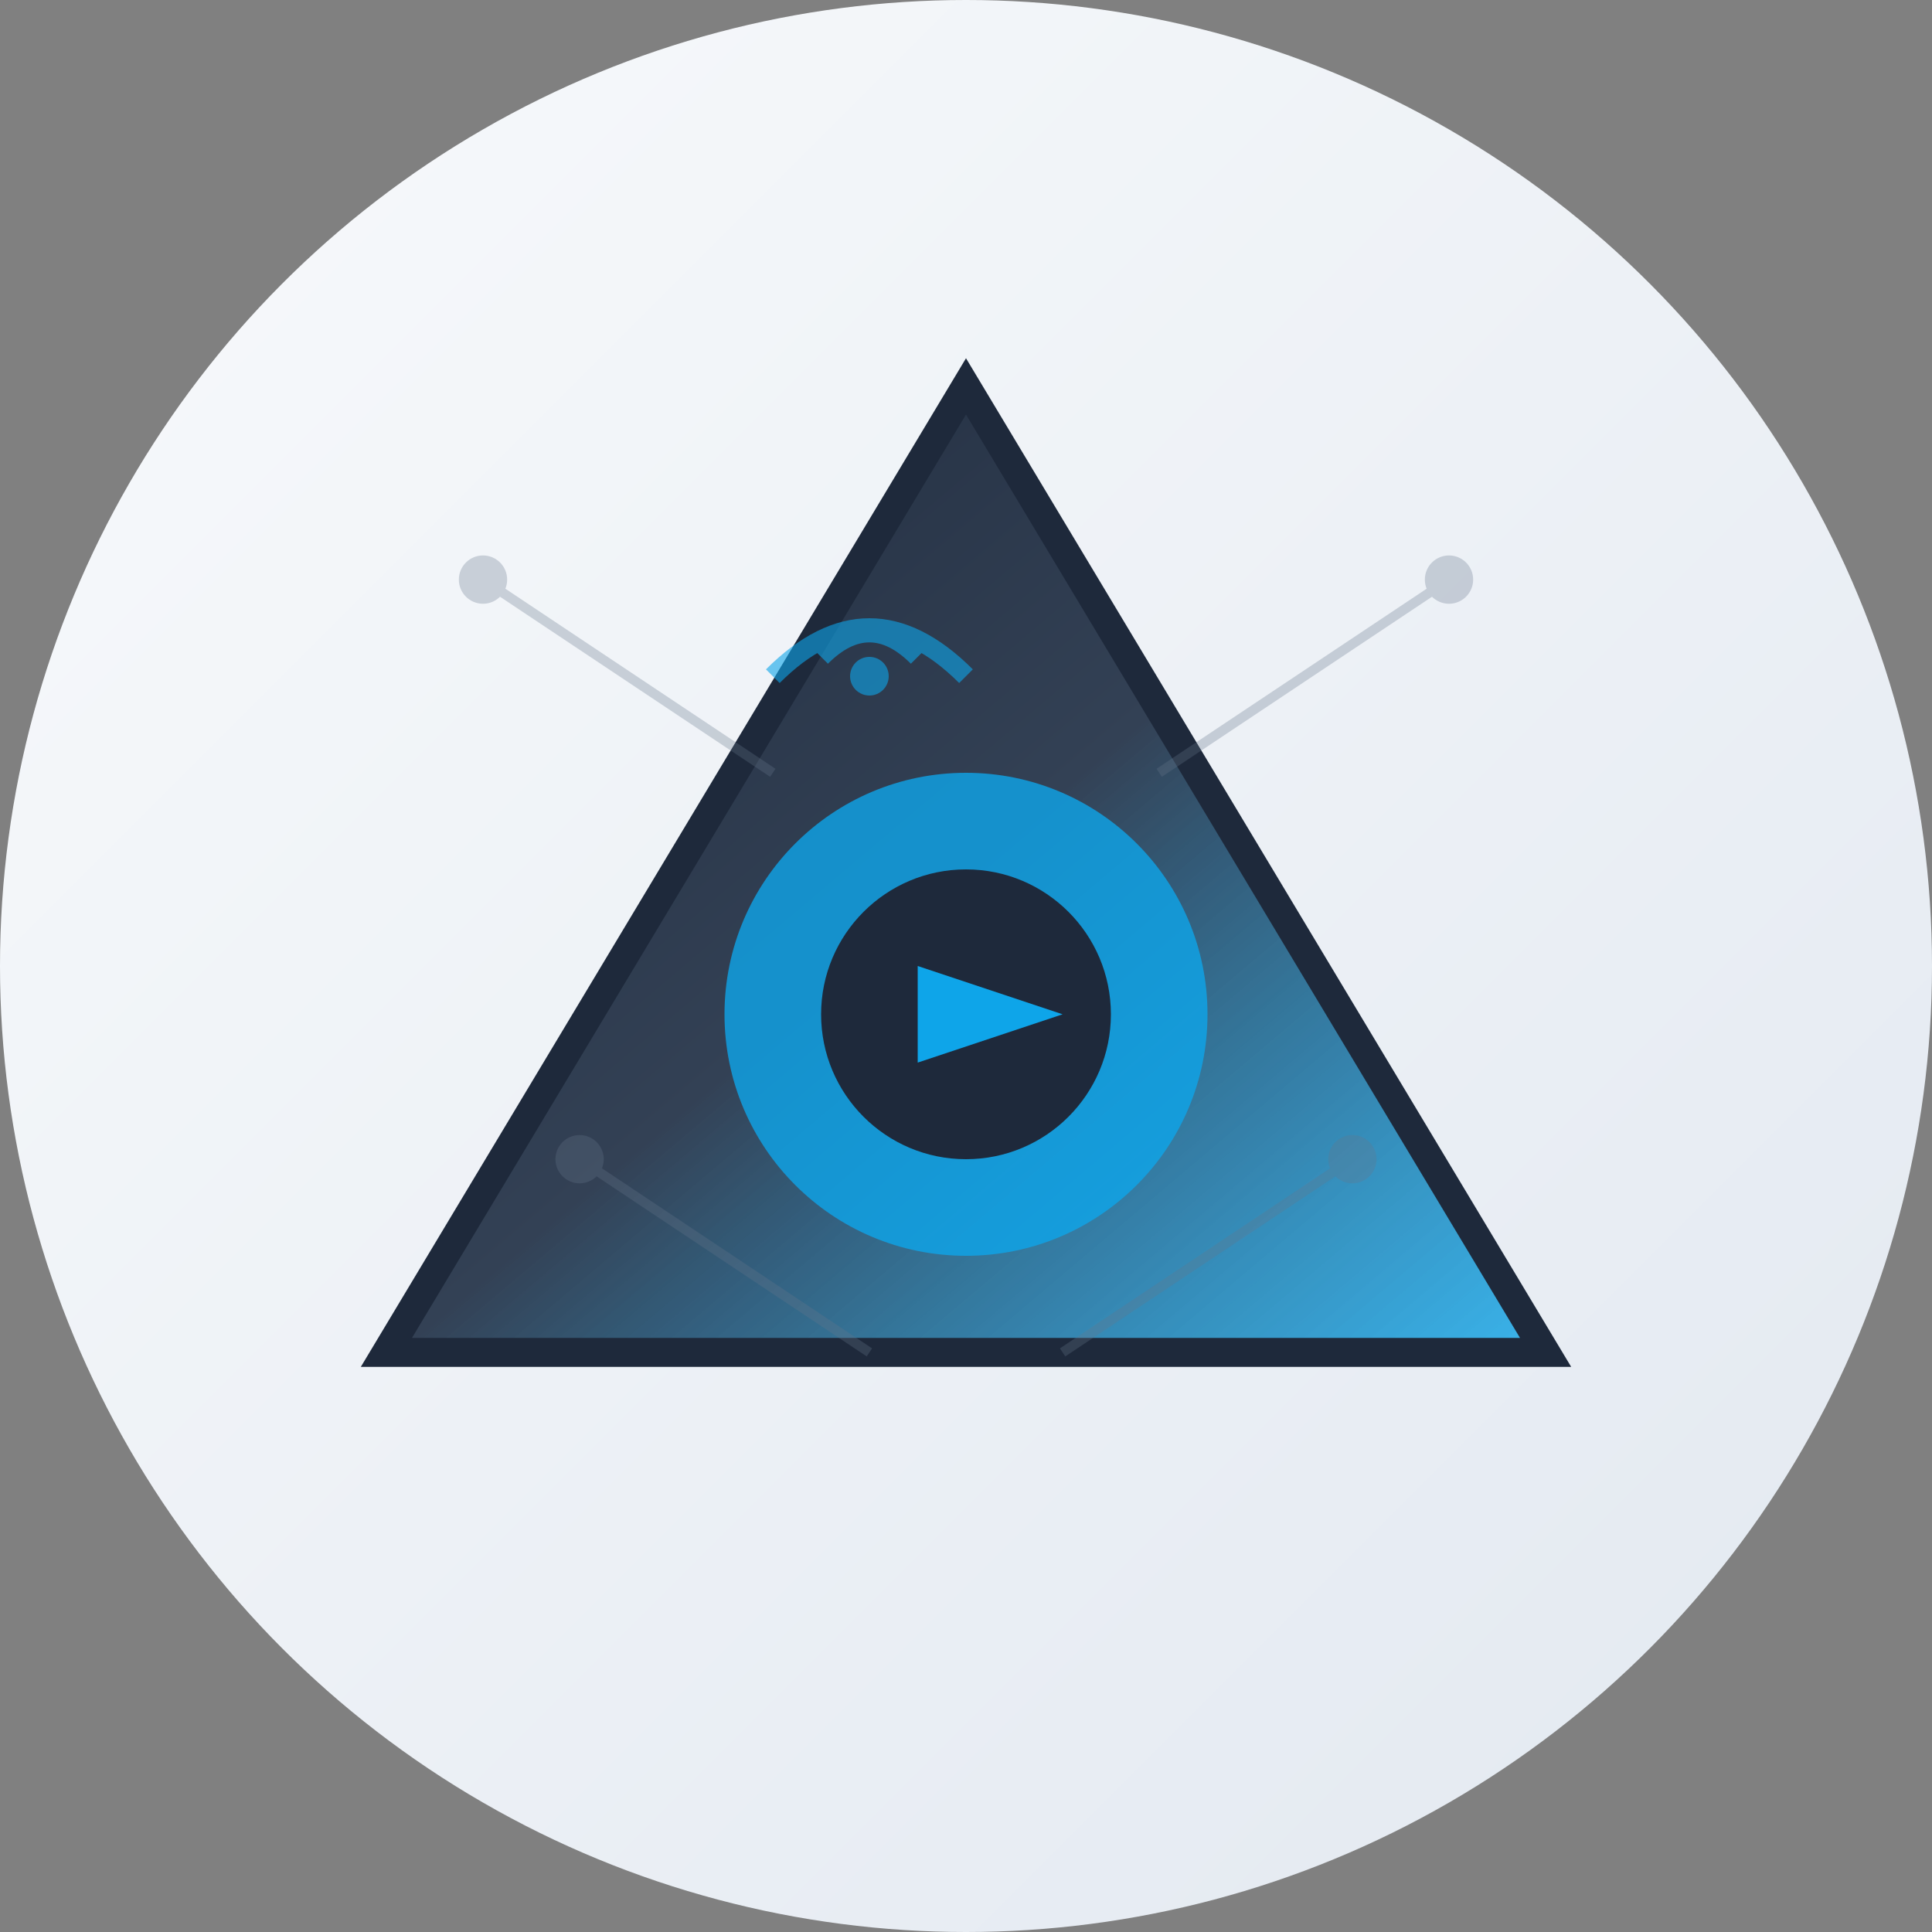 <svg width="200" height="200" viewBox="0 0 200 200" fill="none" xmlns="http://www.w3.org/2000/svg">
  <rect x="0" y="0" width="200" height="200" fill="#808080" stroke="none"/>
  <!-- Background circle -->
  <circle cx="100" cy="100" r="100" fill="url(#gradient1)"/>
  
  <!-- Triangle shape -->
  <path d="M100 40 L160 140 L40 140 Z" fill="url(#gradient2)" stroke="#1e293b" stroke-width="3"/>
  
  <!-- Inner eye/play button -->
  <circle cx="100" cy="105" r="25" fill="#0ea5e9" opacity="0.8"/>
  <circle cx="100" cy="105" r="15" fill="#1e293b"/>
  <polygon points="95,100 95,110 110,105" fill="#0ea5e9"/>
  
  <!-- Circuit pattern -->
  <g stroke="#64748b" stroke-width="1" opacity="0.3">
    <line x1="50" y1="60" x2="80" y2="80"/>
    <line x1="120" y1="80" x2="150" y2="60"/>
    <line x1="60" y1="120" x2="90" y2="140"/>
    <line x1="110" y1="140" x2="140" y2="120"/>
    <circle cx="50" cy="60" r="2" fill="#64748b"/>
    <circle cx="150" cy="60" r="2" fill="#64748b"/>
    <circle cx="60" cy="120" r="2" fill="#64748b"/>
    <circle cx="140" cy="120" r="2" fill="#64748b"/>
  </g>
  
  <!-- WiFi symbol -->
  <g transform="translate(75, 50)" opacity="0.6">
    <path d="M25 20 Q15 10 5 20" stroke="#0ea5e9" stroke-width="2" fill="none"/>
    <path d="M20 18 Q15 13 10 18" stroke="#0ea5e9" stroke-width="2" fill="none"/>
    <circle cx="15" cy="20" r="2" fill="#0ea5e9"/>
  </g>
  
  <defs>
    <linearGradient id="gradient1" x1="0%" y1="0%" x2="100%" y2="100%">
      <stop offset="0%" style="stop-color:#f8fafc;stop-opacity:1" />
      <stop offset="100%" style="stop-color:#e2e8f0;stop-opacity:1" />
    </linearGradient>
    <linearGradient id="gradient2" x1="0%" y1="0%" x2="100%" y2="100%">
      <stop offset="0%" style="stop-color:#1e293b;stop-opacity:1" />
      <stop offset="50%" style="stop-color:#334155;stop-opacity:1" />
      <stop offset="100%" style="stop-color:#0ea5e9;stop-opacity:0.8" />
    </linearGradient>
  </defs>
</svg>